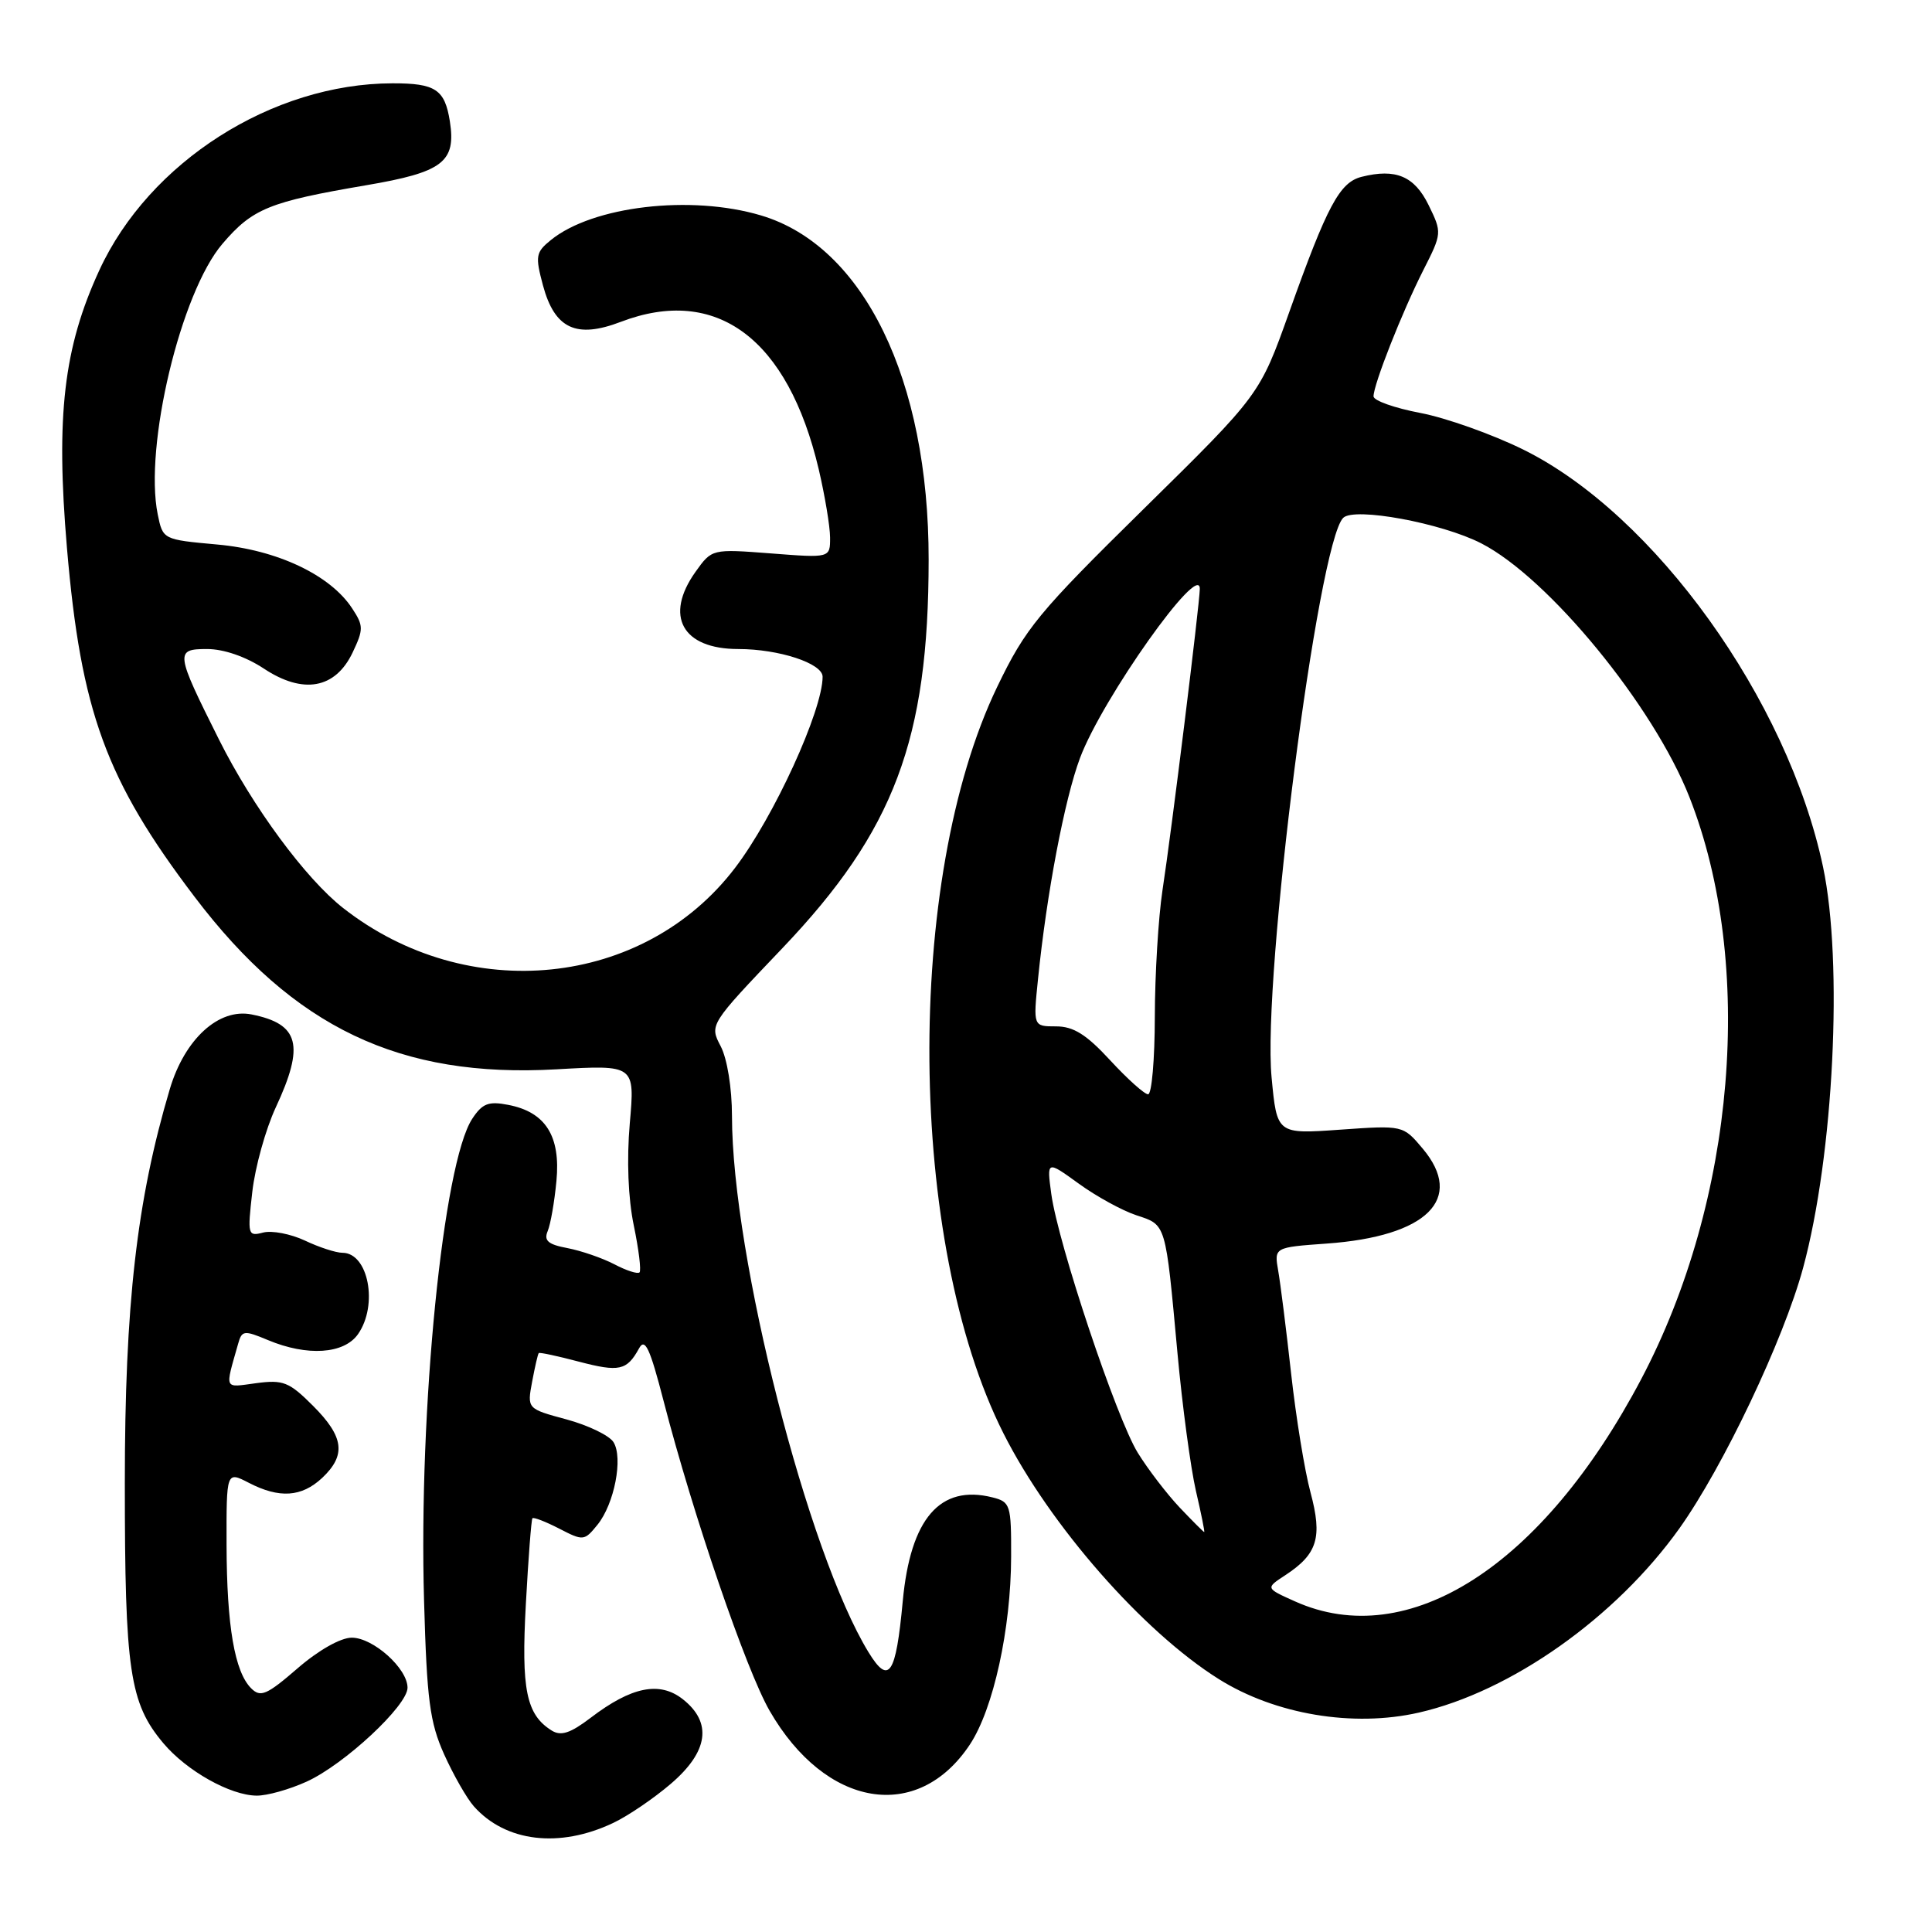 <?xml version="1.0" encoding="UTF-8" standalone="no"?>
<!DOCTYPE svg PUBLIC "-//W3C//DTD SVG 1.1//EN" "http://www.w3.org/Graphics/SVG/1.1/DTD/svg11.dtd" >
<svg xmlns="http://www.w3.org/2000/svg" xmlns:xlink="http://www.w3.org/1999/xlink" version="1.1" viewBox="0 0 256 256">
 <g >
 <path fill="currentColor"
d=" M 81.25 241.55 C 83.20 240.63 86.64 238.29 88.89 236.36 C 93.87 232.10 94.41 228.25 90.47 225.15 C 87.40 222.74 83.67 223.49 78.26 227.62 C 75.58 229.66 74.33 230.07 73.11 229.31 C 69.73 227.20 69.05 223.90 69.68 212.51 C 70.01 206.45 70.40 201.35 70.55 201.18 C 70.69 201.00 72.29 201.62 74.10 202.55 C 77.29 204.20 77.43 204.18 79.16 202.05 C 81.41 199.28 82.59 193.17 81.29 191.09 C 80.74 190.21 77.94 188.86 75.07 188.08 C 69.84 186.67 69.84 186.67 70.51 183.08 C 70.88 181.11 71.27 179.40 71.39 179.29 C 71.50 179.17 73.88 179.68 76.68 180.42 C 82.05 181.83 83.06 181.61 84.67 178.68 C 85.46 177.22 86.11 178.59 87.94 185.68 C 91.86 200.82 98.86 221.27 101.98 226.69 C 109.39 239.55 121.60 241.60 128.52 231.15 C 131.63 226.45 133.96 215.83 133.98 206.27 C 134.00 199.38 133.88 199.01 131.50 198.41 C 124.56 196.67 120.64 201.21 119.62 212.16 C 118.71 221.95 117.79 223.34 115.09 218.94 C 107.03 205.79 97.01 166.47 96.99 147.87 C 96.99 144.18 96.36 140.30 95.50 138.64 C 94.00 135.78 94.00 135.78 103.67 125.64 C 118.49 110.09 123.04 98.00 123.05 74.17 C 123.07 50.29 114.44 32.58 100.82 28.54 C 91.54 25.78 78.55 27.30 73.00 31.80 C 70.99 33.43 70.90 33.92 71.95 37.83 C 73.50 43.56 76.36 44.90 82.25 42.65 C 94.94 37.80 104.40 44.85 108.49 62.20 C 109.30 65.67 109.98 69.72 109.99 71.22 C 110.00 73.94 110.00 73.94 102.16 73.33 C 94.33 72.73 94.33 72.73 92.16 75.77 C 87.99 81.63 90.41 86.00 97.83 86.00 C 103.22 86.00 109.00 87.90 109.00 89.67 C 109.00 94.15 102.54 108.27 97.39 115.01 C 85.31 130.85 61.96 133.24 45.47 120.32 C 40.48 116.41 33.48 106.91 29.02 98.00 C 23.23 86.43 23.17 86.00 27.45 86.00 C 29.64 86.00 32.57 87.01 34.96 88.59 C 40.17 92.04 44.43 91.27 46.72 86.47 C 48.18 83.39 48.18 82.92 46.66 80.61 C 43.77 76.19 36.73 72.86 28.77 72.15 C 21.59 71.50 21.58 71.49 20.90 68.16 C 19.07 59.18 23.95 38.75 29.48 32.30 C 33.47 27.63 35.67 26.74 48.50 24.55 C 58.69 22.82 60.45 21.47 59.61 16.08 C 58.94 11.85 57.71 11.03 52.00 11.04 C 36.07 11.07 19.77 21.46 13.16 35.81 C 8.44 46.05 7.38 55.08 8.87 72.59 C 10.72 94.28 14.03 103.35 25.78 118.83 C 38.93 136.17 52.98 142.87 73.74 141.69 C 84.13 141.10 84.13 141.10 83.45 148.85 C 83.03 153.69 83.23 158.78 83.98 162.38 C 84.64 165.56 84.98 168.36 84.74 168.60 C 84.49 168.84 82.99 168.36 81.40 167.52 C 79.80 166.69 77.01 165.73 75.19 165.38 C 72.62 164.90 72.04 164.39 72.57 163.13 C 72.95 162.23 73.47 159.25 73.73 156.49 C 74.30 150.53 72.29 147.35 67.34 146.40 C 64.73 145.89 63.91 146.21 62.57 148.25 C 58.72 154.12 55.46 186.72 56.19 212.12 C 56.56 225.27 56.95 228.22 58.85 232.46 C 60.08 235.19 61.85 238.29 62.79 239.35 C 67.00 244.08 74.13 244.93 81.25 241.55 Z  M 40.62 236.08 C 45.61 233.82 54.00 226.01 54.00 223.63 C 54.00 221.08 49.45 217.00 46.61 217.00 C 45.14 217.00 42.20 218.66 39.42 221.07 C 35.34 224.60 34.52 224.95 33.28 223.71 C 31.09 221.52 30.05 215.46 30.02 204.72 C 30.00 194.95 30.00 194.95 32.95 196.47 C 37.02 198.58 39.96 198.38 42.69 195.83 C 45.89 192.81 45.59 190.39 41.47 186.27 C 38.31 183.11 37.53 182.80 33.93 183.28 C 29.61 183.86 29.80 184.26 31.55 178.07 C 32.05 176.27 32.33 176.24 35.51 177.57 C 40.72 179.75 45.59 179.42 47.44 176.78 C 50.14 172.92 48.81 166.00 45.37 166.00 C 44.51 166.00 42.27 165.27 40.40 164.38 C 38.52 163.50 36.04 163.02 34.87 163.32 C 32.84 163.85 32.78 163.64 33.43 157.93 C 33.80 154.66 35.20 149.62 36.54 146.74 C 40.39 138.48 39.66 135.68 33.34 134.42 C 28.99 133.55 24.47 137.68 22.50 144.31 C 18.11 159.08 16.54 172.88 16.54 196.50 C 16.54 221.38 17.17 225.67 21.65 230.99 C 24.73 234.65 30.51 237.90 34.00 237.93 C 35.38 237.95 38.35 237.11 40.62 236.08 Z  M 188.00 226.93 C 200.23 224.14 214.09 214.34 222.53 202.52 C 228.34 194.36 236.34 177.52 238.92 168.00 C 242.98 153.02 244.24 127.53 241.56 114.86 C 236.86 92.70 219.25 68.18 201.86 59.58 C 197.77 57.56 191.62 55.37 188.21 54.72 C 184.79 54.07 182.00 53.08 182.00 52.52 C 182.00 50.95 185.78 41.36 188.58 35.83 C 191.08 30.91 191.08 30.83 189.30 27.18 C 187.42 23.34 184.95 22.29 180.42 23.43 C 177.51 24.16 175.86 27.24 170.83 41.36 C 166.93 52.30 166.93 52.30 151.58 67.40 C 137.54 81.21 135.89 83.22 132.14 91.00 C 119.82 116.56 120.22 164.67 132.96 189.92 C 139.11 202.11 151.45 216.19 161.50 222.49 C 168.98 227.18 179.30 228.91 188.00 226.93 Z  M 171.59 212.19 C 167.68 210.44 167.68 210.44 170.31 208.72 C 174.58 205.92 175.25 203.72 173.65 197.76 C 172.87 194.87 171.72 187.78 171.08 182.00 C 170.44 176.22 169.67 170.10 169.37 168.39 C 168.83 165.28 168.83 165.28 175.79 164.78 C 189.10 163.83 194.12 158.86 188.51 152.19 C 185.91 149.10 185.91 149.10 177.55 149.69 C 169.20 150.28 169.20 150.28 168.49 142.74 C 167.25 129.55 174.63 71.97 177.98 68.62 C 179.44 67.16 191.03 69.30 196.28 72.00 C 205.20 76.58 219.10 93.52 223.86 105.63 C 232.56 127.75 229.97 159.05 217.47 182.74 C 204.41 207.51 186.61 218.94 171.59 212.19 Z  M 156.31 199.75 C 154.62 197.96 152.12 194.70 150.76 192.50 C 147.93 187.91 140.21 164.82 139.30 158.20 C 138.70 153.77 138.70 153.77 142.93 156.83 C 145.25 158.52 148.70 160.41 150.58 161.03 C 154.55 162.34 154.42 161.90 156.02 179.28 C 156.66 186.30 157.77 194.51 158.46 197.53 C 159.16 200.54 159.66 203.00 159.56 203.00 C 159.47 203.00 158.01 201.54 156.31 199.75 Z  M 147.11 140.50 C 143.95 137.07 142.24 136.00 139.93 136.00 C 136.90 136.00 136.90 136.00 137.54 129.75 C 138.69 118.37 141.06 105.91 143.11 100.43 C 146.05 92.58 159.03 74.26 158.98 78.04 C 158.95 80.10 155.23 110.20 154.03 118.00 C 153.49 121.58 153.03 129.11 153.02 134.75 C 153.01 140.39 152.61 145.00 152.13 145.00 C 151.65 145.00 149.39 142.97 147.11 140.50 Z "/>
</g>
</svg>